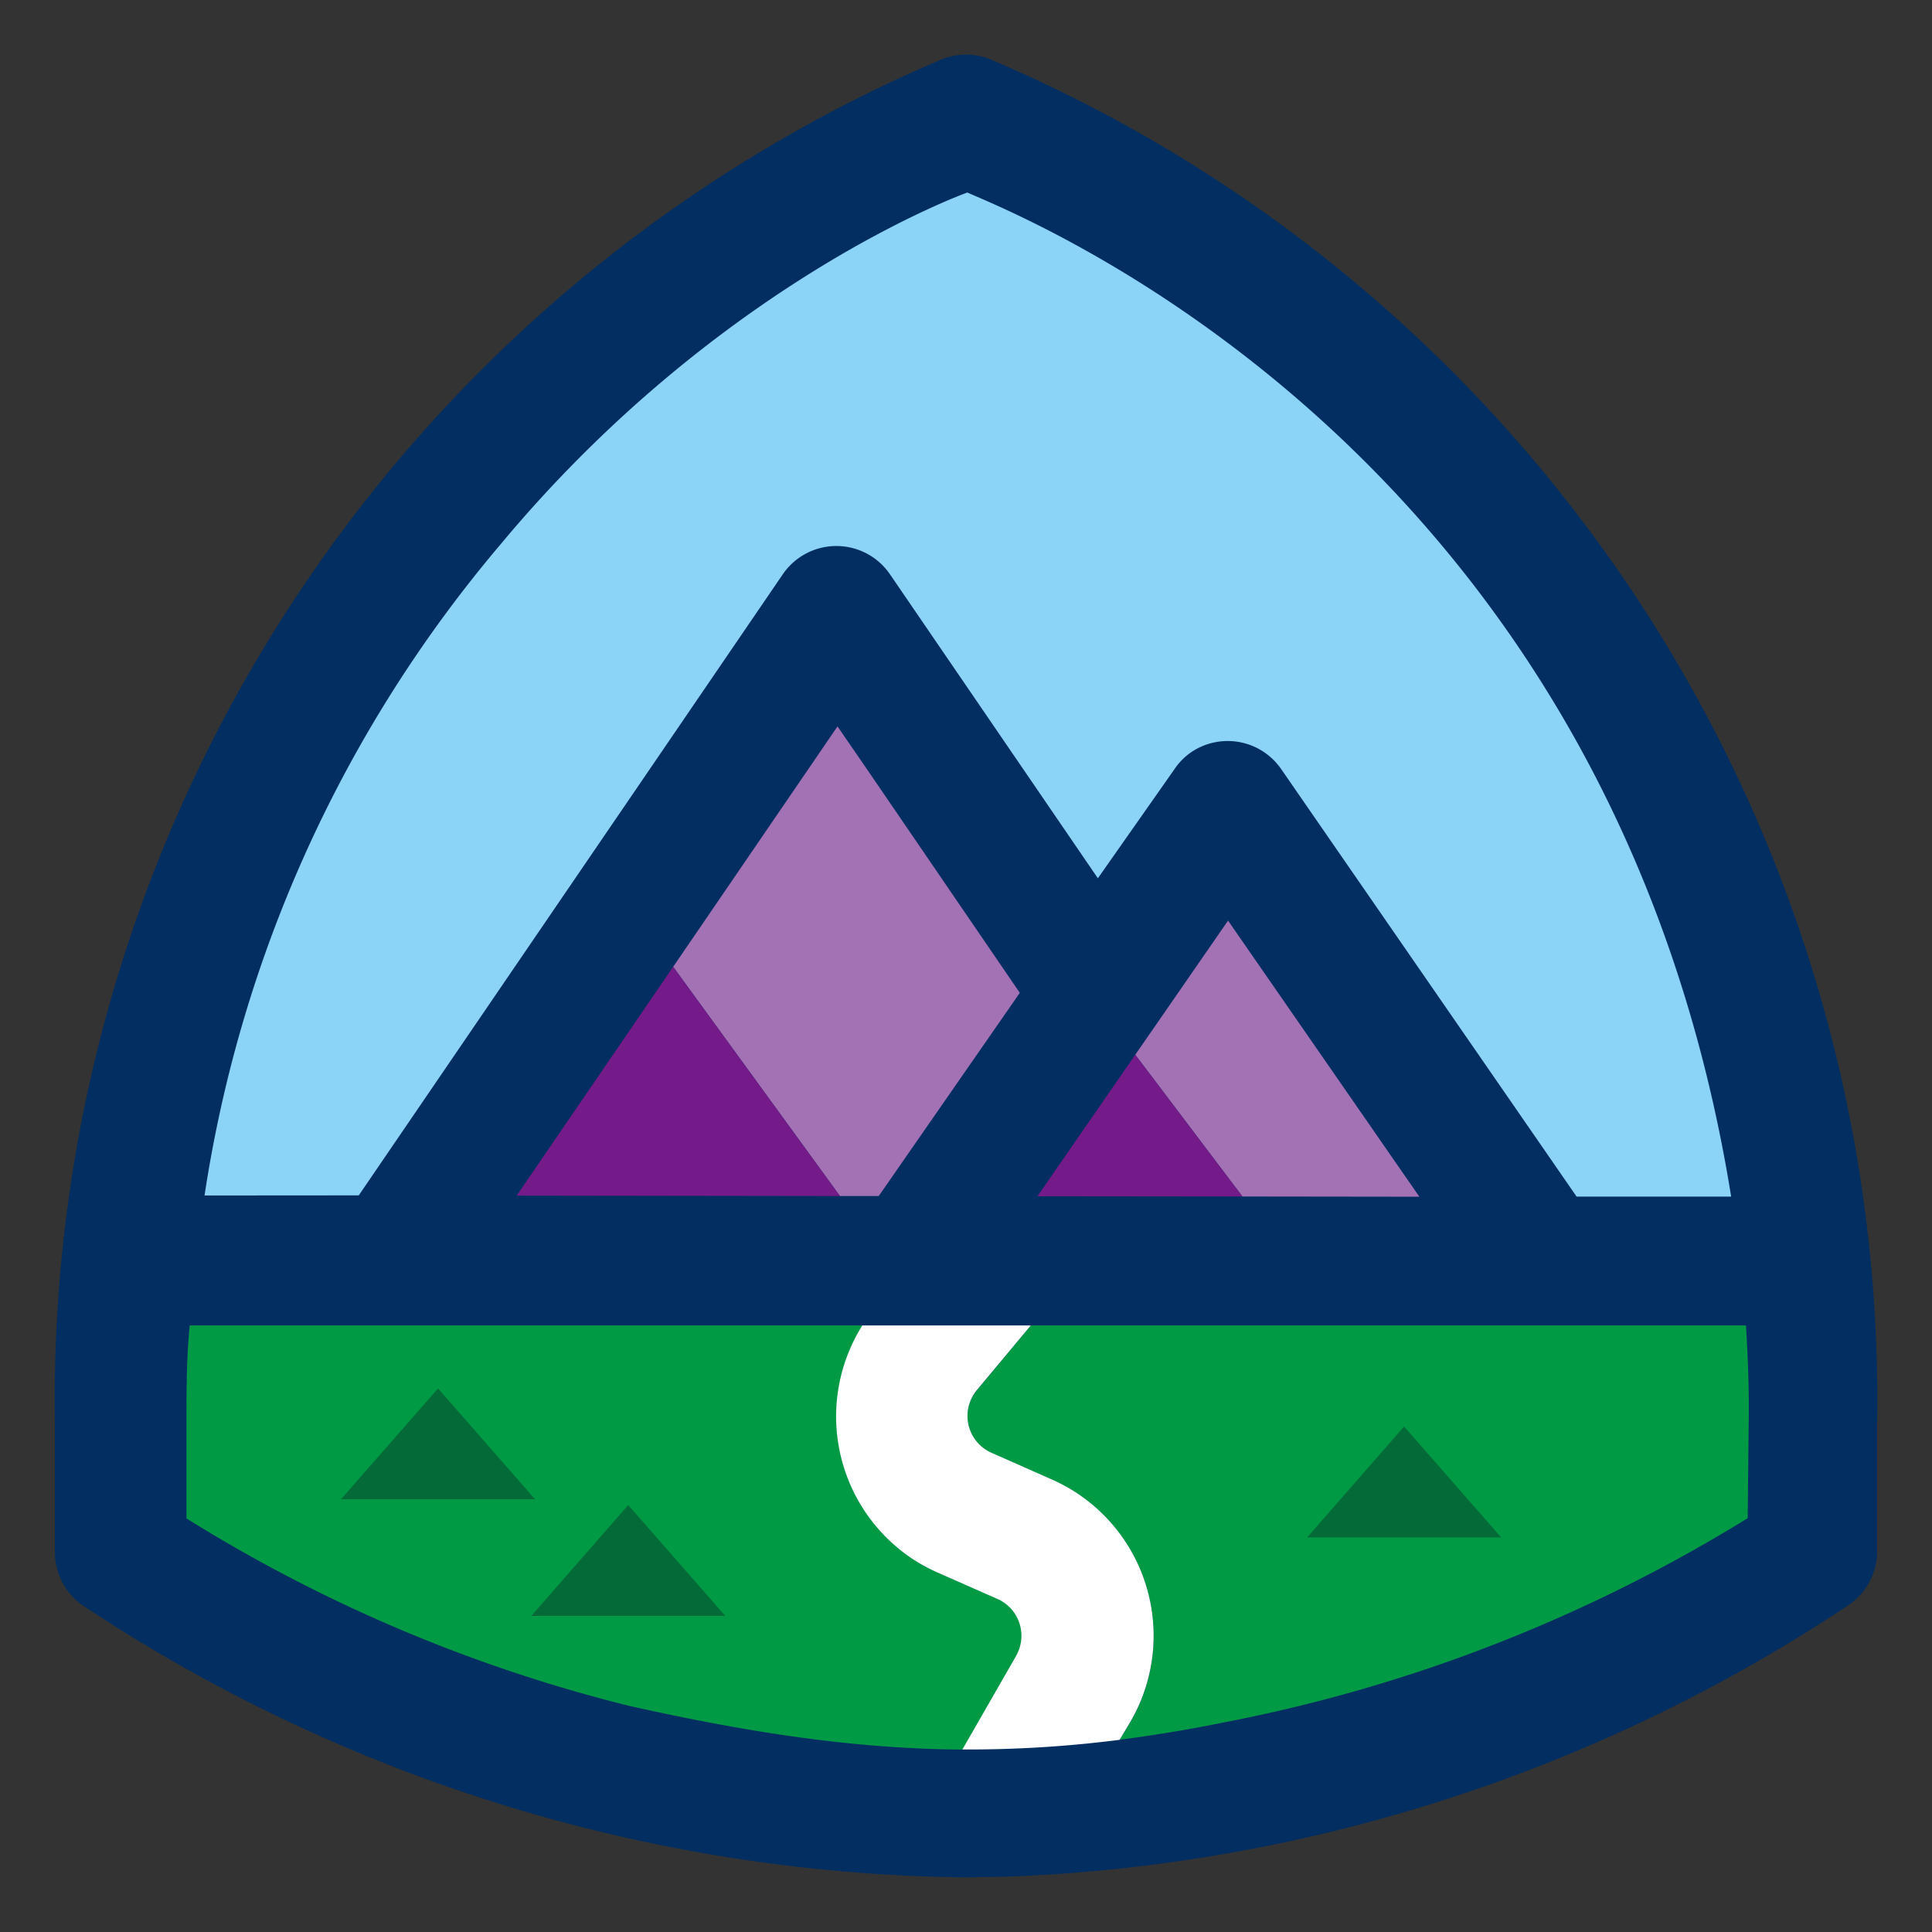 <svg width="172" height="172" xmlns="http://www.w3.org/2000/svg">

 <rect width="100%" height="100%" fill="#333333" stroke="none"/>

 <g>
  <title>background</title>
  <rect fill="none" id="canvas_background" height="174" width="174" y="-1" x="-1"/>
 </g>
 <g>
  <title>Layer 1</title>
  <path id="svg_1" fill="#032e61" d="m88.885,167.086l0.4,0a144.79,144.79 0 0 0 75.33,-24.22a5.81,5.81 0 0 0 2.5,-4.75l0,-11.58a129.65,129.65 0 0 0 -78.82,-121.2a5.79,5.79 0 0 0 -4.58,0a129.65,129.65 0 0 0 -78.83,121.2l0,11.58a5.82,5.82 0 0 0 2.39,4.75a144.85,144.85 0 0 0 78.73,24.27l2.88,-0.05z"/>
  <path id="svg_2" fill="#8cd3f8" d="m31.94,106.42l37.74,-55.28a5.78,5.78 0 0 1 9.56,0l18.5,27.05l6.81,-9.7a5.71,5.71 0 0 1 1.45,-1.49a5.79,5.79 0 0 1 8.06,1.47l26.3,38.06l13.76,0c-10.78,-66.91 -63.58,-87.4 -68,-89.39c0,0 -22,7.84 -41.53,31.29a116.6,116.6 0 0 0 -26.38,58l13.73,-0.01z"/>
  <path id="svg_3" fill="#a372b5" d="m126.36,106.54l-17.03,-24.58l-8.26,11.94l9.54,12.62l15.75,0.02z"/>
  <path id="svg_4" fill="#741b89" d="m101.07,93.9l-8.71,12.6l18.25,0.02l-9.54,-12.62z"/>
  <path id="svg_5" fill="#a372b5" d="m59.93,86.07l14.85,20.41l3.45,0l12.56,-18.09l-13.3,-19.46l-2.93,-4.26l-14.63,21.4z"/>
  <path id="svg_6" fill="#741b89" d="m59.93,86.07l-13.93,20.37l28.78,0.04l-14.85,-20.41z"/>
  <path id="svg_7" fill="#009a44" d="m90.66,147.06a3.58,3.58 0 0 0 -1.83,-4.72l-5.33,-2.34a16.48,16.48 0 0 1 -1.9,-1a15.23,15.23 0 0 1 -4.8,-21l-59.91,0c-0.29,2.9 -0.29,5.79 -0.29,8.69l0,8.49a136.8,136.8 0 0 0 39.34,16.67c10.59,2.37 20,3.84 29.77,3.91l4.78,-8.33a3.78,3.78 0 0 0 0.17,-0.37z"/>
  <path id="svg_8" fill="#009a44" d="m155.44,118l-63.67,0l-4.84,5.82a3.71,3.71 0 0 0 -0.52,0.88a3.58,3.58 0 0 0 1.92,4.68l5.33,2.36c0.48,0.21 0.94,0.45 1.39,0.7a15.22,15.22 0 0 1 5.65,20.76l-1,1.68c3,-0.39 6.14,-0.9 9.41,-1.57a137.82,137.82 0 0 0 16.42,-4.24c0.82,-0.25 2.49,-0.83 2.49,-0.83a139.12,139.12 0 0 0 27.57,-13.08l0.09,-8.49c0.05,-2.9 -0.07,-5.79 -0.24,-8.67z"/>
  <path id="svg_9" fill="#fff" d="m95.05,132.42c-0.45,-0.25 -0.91,-0.49 -1.39,-0.7l-5.33,-2.36a3.58,3.58 0 0 1 -1.92,-4.68a3.71,3.71 0 0 1 0.52,-0.88l4.84,-5.8l-15,0a15.23,15.23 0 0 0 4.8,21a16.48,16.48 0 0 0 1.9,1l5.33,2.35a3.58,3.58 0 0 1 1.83,4.72a3.78,3.78 0 0 1 -0.17,0.35l-4.78,8.33a105.4,105.4 0 0 0 14,-0.86l1,-1.68a15.22,15.22 0 0 0 -5.63,-20.79z"/>
  <g id="svg_10" fill="#046a38">
   <path id="svg_11" d="m116.37,136.87l17.27,0l-8.64,-9.87l-8.63,9.87z"/>
   <path id="svg_12" d="m47.3,143.86l17.27,0l-8.64,-9.87l-8.63,9.87z"/>
   <path id="svg_13" d="m39,123.61l-8.64,9.86l17.27,0l-8.63,-9.86z"/>
  </g>
 </g>
</svg>